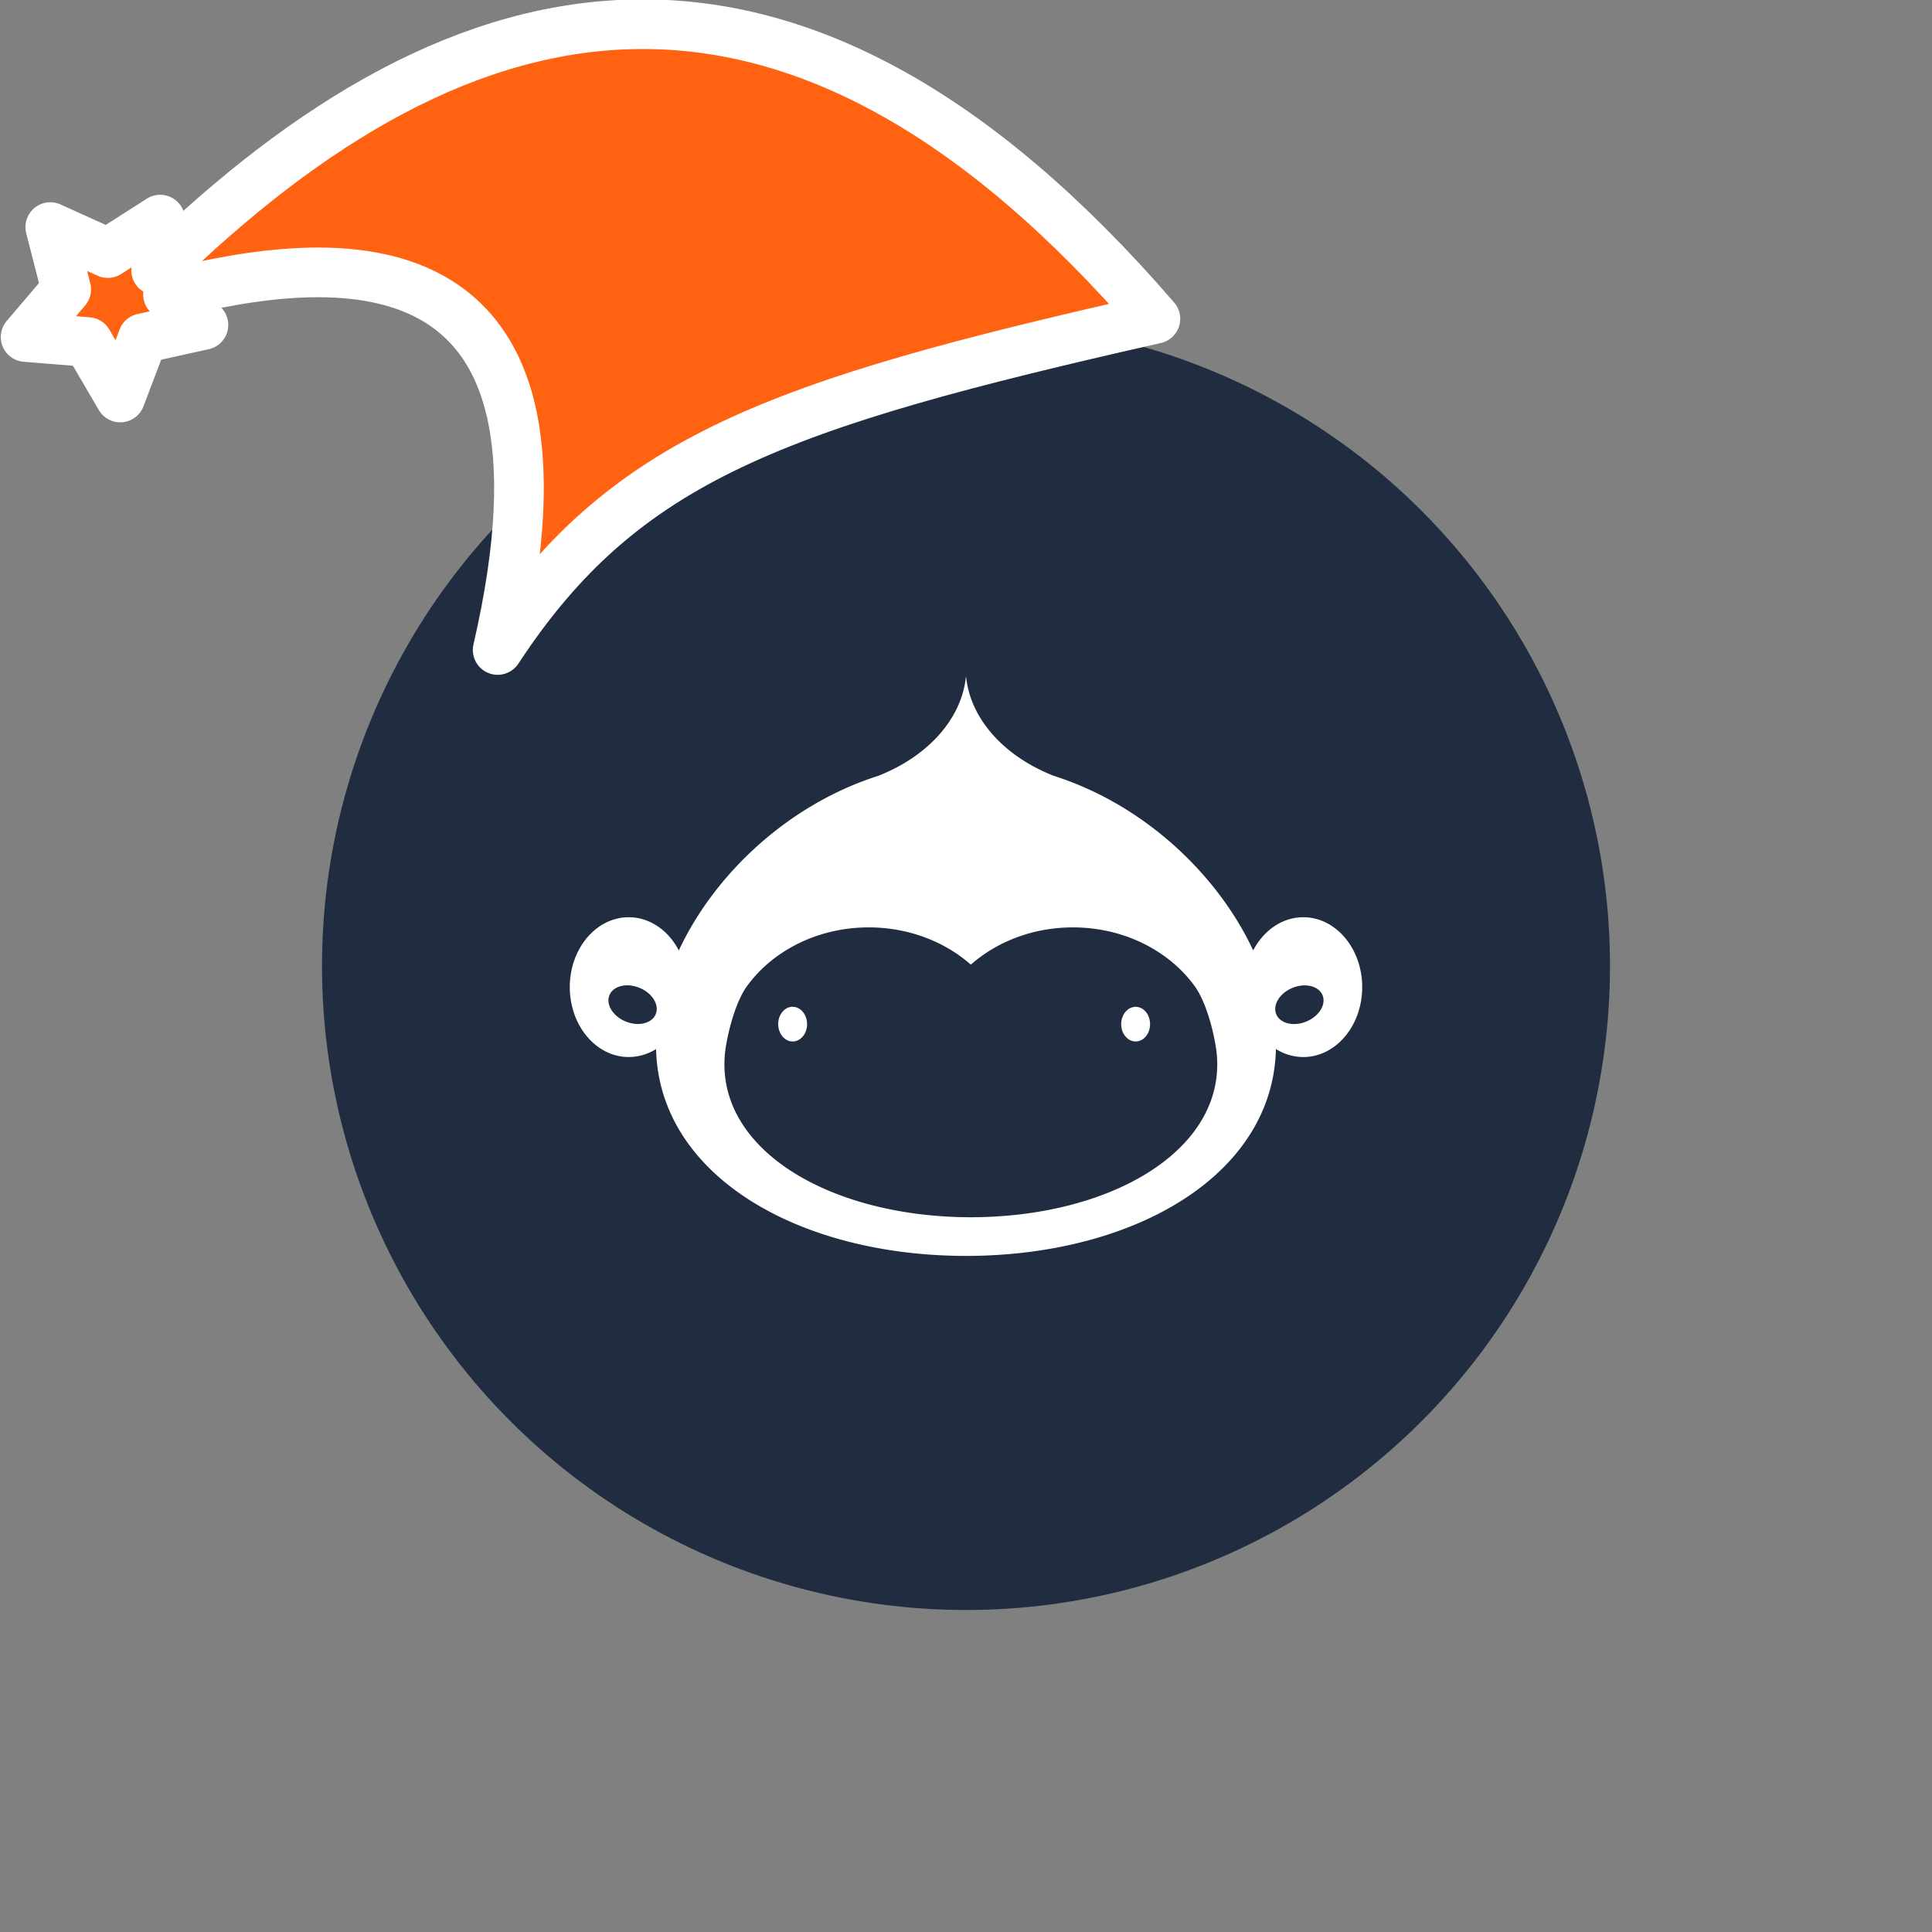 <svg xmlns="http://www.w3.org/2000/svg" viewBox="0 0 1536 1536">
   <rect x="0" y="0" width="1536" height="1536" fill="#808080" stroke="none"/>
   <g id="original" transform="translate(256,256)"><circle cx="512" cy="512" r="512" style="fill:#202d40"/>
   <path d="M374.18 544.41c-6.34 0-11.48 6.17-11.48 13.77S367.84 572 374.18 572s11.48-6.17 11.48-13.77-5.14-13.77-11.48-13.77m272.69 0c-6.34 0-11.48 6.17-11.48 13.77S640.52 572 646.86 572s11.48-6.17 11.48-13.77-5.14-13.77-11.48-13.77m134.37 12.2c-10.35 3.64-20.61.37-22.92-7.3s4.22-16.83 14.57-20.46 20.61-.37 22.92 7.3-4.22 16.83-14.57 20.46m-265.39 155.1c-108.25-.17-195.91-50.09-195.91-121.55 0-1.5.06-3 .13-4.46 0-.49.05-1 .08-1.46.06-1 .16-2 .26-3 .14-1.34.3-2.69.5-4l.06-.4c2.18-14 7.76-35.48 16.18-47.84 20.24-28.65 56.35-47.74 97.54-47.74 31.71 0 60.39 11.33 81.16 29.61 20.77-18.28 49.45-29.61 81.16-29.61 41.19 0 77.3 19.09 97.54 47.74 8.43 12.35 14 33.79 16.18 47.84l.06.4a90.991 90.991 0 0 1 .76 7q0 .73.08 1.46c.07 1.48.13 3 .13 4.46 0 71.47-87.66 121.39-195.91 121.55M265.68 549.31c-2.3 7.67-12.57 10.93-22.92 7.3s-16.88-12.8-14.57-20.46 12.57-10.93 22.92-7.3 16.88 12.8 14.57 20.46m514.49-76.08c-16.84 0-31.6 10.56-39.85 26.39-28.07-60.16-86.48-115.89-158.65-138.84-38.94-15.35-66.29-44.78-69.67-79.27-3.38 34.44-30.73 63.92-69.67 79.27-72.18 22.95-130.58 78.68-158.65 138.84-8.25-15.83-23-26.39-39.85-26.39C218 473.24 197 498.12 197 528.8s21 55.57 46.83 55.57a40.9 40.9 0 0 0 21.78-6.37c2.22 99.64 111.63 164.33 246.39 164.5 134.76-.17 244.17-64.85 246.39-164.5a40.88 40.88 0 0 0 21.78 6.38C806 584.37 827 559.49 827 528.8s-21-55.57-46.83-55.57" style="fill:#fff"/>
</g><g id="hat" transform="rotate(-19.665,2554.589,-1846.277)"><path id="🎅" style="fill:rgb(255, 98, 17);stroke:#ffffff;stroke-width:39.477;stroke-linecap:square;stroke-linejoin:round;stroke-miterlimit:5;stroke-dasharray:none;stroke-opacity:1" d="M 1.389 -777.641 C -126.418 -822.856 -272.881 -794.175 -427.741 -723.171 L -411.151 -760.082 L -459.325 -749.028 L -495.42 -783.898 L -500.164 -732.99 L -543.311 -708.18 L -498.069 -687.773 L -488.639 -637.572 L -455.935 -675.866 L -406.96 -669.648 L -425.318 -701.976 C -290.885 -689.168 -86.609 -639.134 -273.64 -347.587 C -128.154 -457.468 0.386 -456.792 307.394 -419.568 C 228.265 -624.227 123.306 -734.509 1.389 -777.641 z "/></g></svg>
